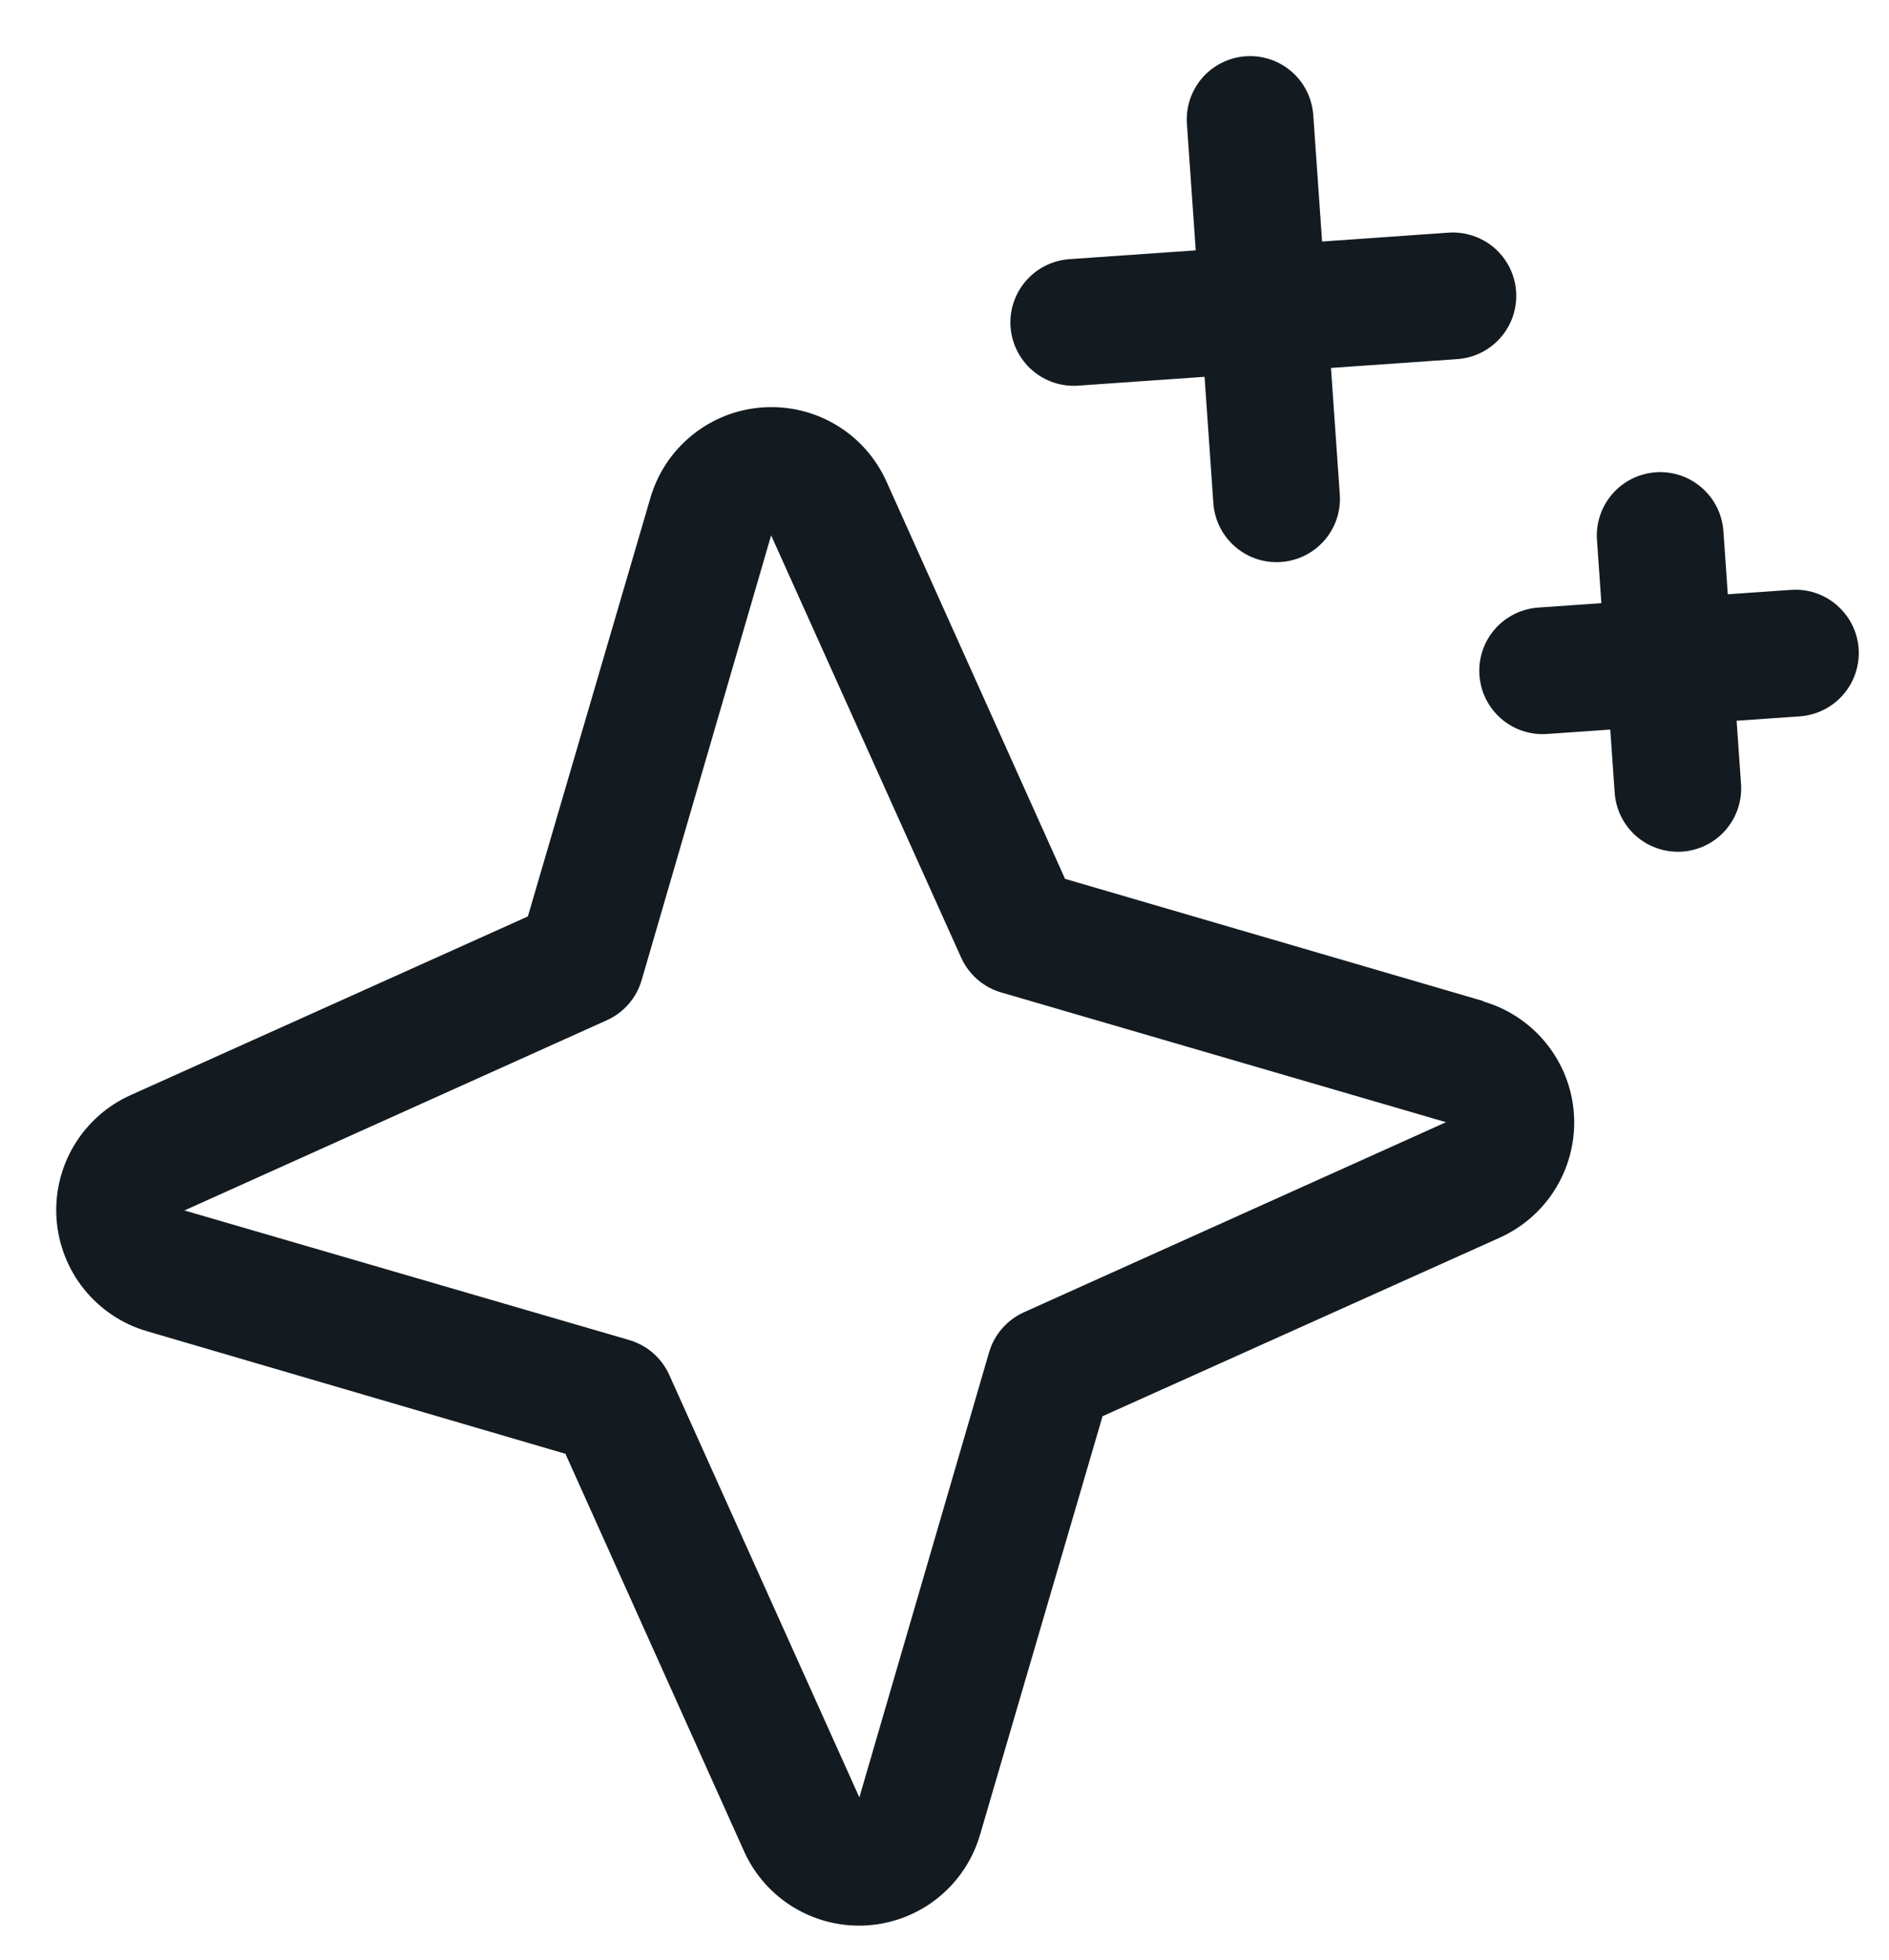 <svg width="27" height="28" viewBox="0 0 27 28" fill="none" xmlns="http://www.w3.org/2000/svg">
<path d="M21.197 14.302L15.223 12.557L12.67 6.879C12.519 6.543 12.268 6.261 11.952 6.072C11.635 5.883 11.268 5.795 10.901 5.821C10.533 5.846 10.182 5.984 9.895 6.216C9.608 6.447 9.399 6.761 9.296 7.115L7.545 13.094L1.867 15.647C1.53 15.798 1.249 16.049 1.059 16.365C0.87 16.682 0.782 17.049 0.808 17.416C0.834 17.784 0.972 18.135 1.203 18.422C1.435 18.709 1.748 18.918 2.103 19.021L8.082 20.772L10.635 26.451C10.786 26.787 11.036 27.069 11.353 27.258C11.669 27.447 12.036 27.535 12.404 27.509C12.771 27.483 13.123 27.346 13.409 27.114C13.696 26.883 13.905 26.569 14.008 26.215L15.759 20.235L21.438 17.683C21.774 17.531 22.056 17.281 22.245 16.964C22.434 16.648 22.522 16.281 22.496 15.913C22.471 15.546 22.333 15.195 22.101 14.908C21.87 14.621 21.556 14.412 21.202 14.309L21.197 14.302ZM14.635 18.75C14.515 18.804 14.409 18.883 14.323 18.982C14.237 19.081 14.173 19.197 14.137 19.323L12.283 25.681L9.567 19.647C9.513 19.526 9.433 19.419 9.334 19.332C9.234 19.245 9.116 19.182 8.989 19.145L2.636 17.295L8.67 14.579C8.791 14.525 8.898 14.446 8.985 14.346C9.072 14.246 9.135 14.129 9.172 14.002L11.022 7.649L13.738 13.682C13.792 13.802 13.871 13.908 13.97 13.994C14.068 14.08 14.185 14.144 14.31 14.18L20.668 16.034L14.635 18.75ZM14.444 4.67C14.427 4.43 14.507 4.194 14.664 4.013C14.822 3.831 15.045 3.72 15.284 3.703L17.091 3.577L16.965 1.77C16.948 1.531 17.027 1.295 17.184 1.113C17.342 0.932 17.565 0.821 17.805 0.804C18.044 0.787 18.28 0.866 18.462 1.024C18.643 1.181 18.754 1.405 18.771 1.644L18.897 3.451L20.704 3.324C20.943 3.308 21.18 3.387 21.361 3.544C21.542 3.702 21.654 3.925 21.67 4.164C21.687 4.404 21.608 4.64 21.45 4.822C21.293 5.003 21.07 5.114 20.83 5.131L19.024 5.257L19.15 7.064C19.167 7.303 19.088 7.54 18.93 7.721C18.773 7.902 18.549 8.013 18.31 8.03C18.07 8.047 17.834 7.968 17.653 7.81C17.471 7.653 17.36 7.43 17.343 7.19L17.217 5.384L15.411 5.51C15.171 5.527 14.935 5.448 14.753 5.29C14.572 5.132 14.461 4.909 14.444 4.67ZM26.566 9.268C26.582 9.508 26.503 9.744 26.346 9.925C26.188 10.107 25.965 10.218 25.726 10.235L24.822 10.298L24.885 11.201C24.902 11.441 24.823 11.677 24.666 11.858C24.508 12.04 24.285 12.151 24.045 12.168C23.806 12.184 23.569 12.105 23.388 11.948C23.207 11.79 23.096 11.567 23.079 11.327L23.016 10.424L22.112 10.487C21.873 10.504 21.636 10.425 21.455 10.267C21.274 10.11 21.163 9.887 21.146 9.647C21.129 9.408 21.208 9.171 21.366 8.99C21.523 8.809 21.747 8.698 21.986 8.681L22.889 8.618L22.826 7.714C22.809 7.475 22.889 7.238 23.046 7.057C23.204 6.876 23.427 6.765 23.666 6.748C23.906 6.731 24.142 6.81 24.323 6.968C24.505 7.125 24.616 7.348 24.633 7.588L24.696 8.491L25.599 8.428C25.839 8.411 26.075 8.49 26.256 8.648C26.438 8.806 26.549 9.029 26.566 9.268Z" fill="#131B20"/>
</svg>

